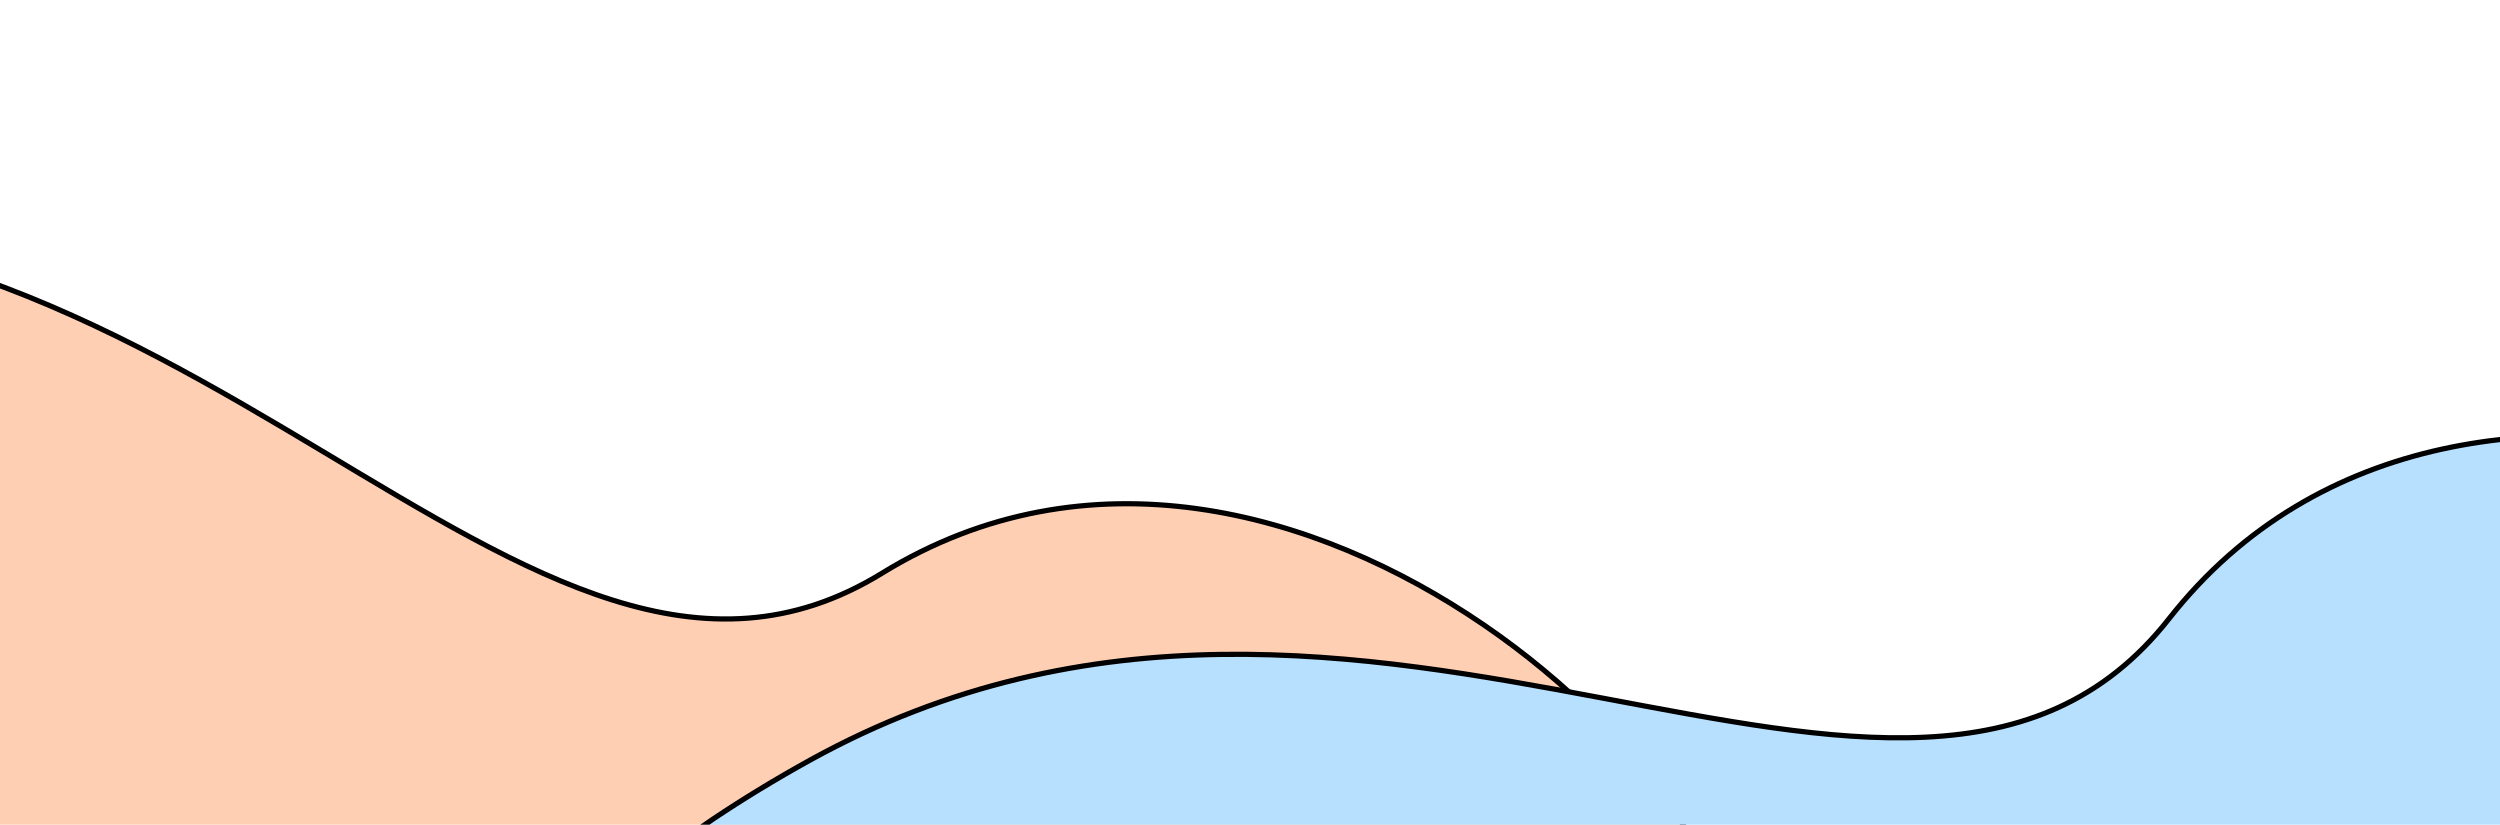 <svg width="1440" height="475" viewBox="0 0 1440 475" fill="none" xmlns="http://www.w3.org/2000/svg">
<path d="M-1684 351.914C-1442.37 242.117 -1250.78 553.747 -964.419 501.617C-678.061 449.486 -617.654 190.678 -254.288 135.549C109.078 80.42 301.395 457.289 508 330.182C744.5 184.682 1034.54 475.799 990.5 566.682C946.463 657.564 912.587 1079.9 183.319 1082.67C-545.949 1085.43 -479.777 735.512 -939.518 815.554C-1399.26 895.595 -1580.94 906.667 -1616.68 752.351C-1652.42 598.035 -1751.33 634.019 -1737.72 523.761C-1726.84 435.554 -1697.38 372.443 -1684 351.914Z" fill="#FFCFB3" stroke="black" stroke-width="3"/>
<path d="M-799.578 1135.65C-610.903 948.987 -323.268 1175.02 -72.665 1026.97C177.938 878.929 145.011 615.213 466.821 437.696C788.632 260.18 1099.53 547.165 1249.35 356.391C1420.86 138.013 1793.74 310.718 1783.89 411.226C1774.04 511.734 1888.47 919.678 1205.26 1174.75C522.043 1429.81 462.981 1078.62 59.38 1312.88C-344.221 1547.13 -510.836 1620.41 -597.787 1488.01C-684.738 1355.61 -765.075 1423.61 -790.485 1315.46C-810.812 1228.94 -805.017 1159.53 -799.578 1135.65Z" fill="#B7E0FF" stroke="black" stroke-width="3"/>
</svg>
